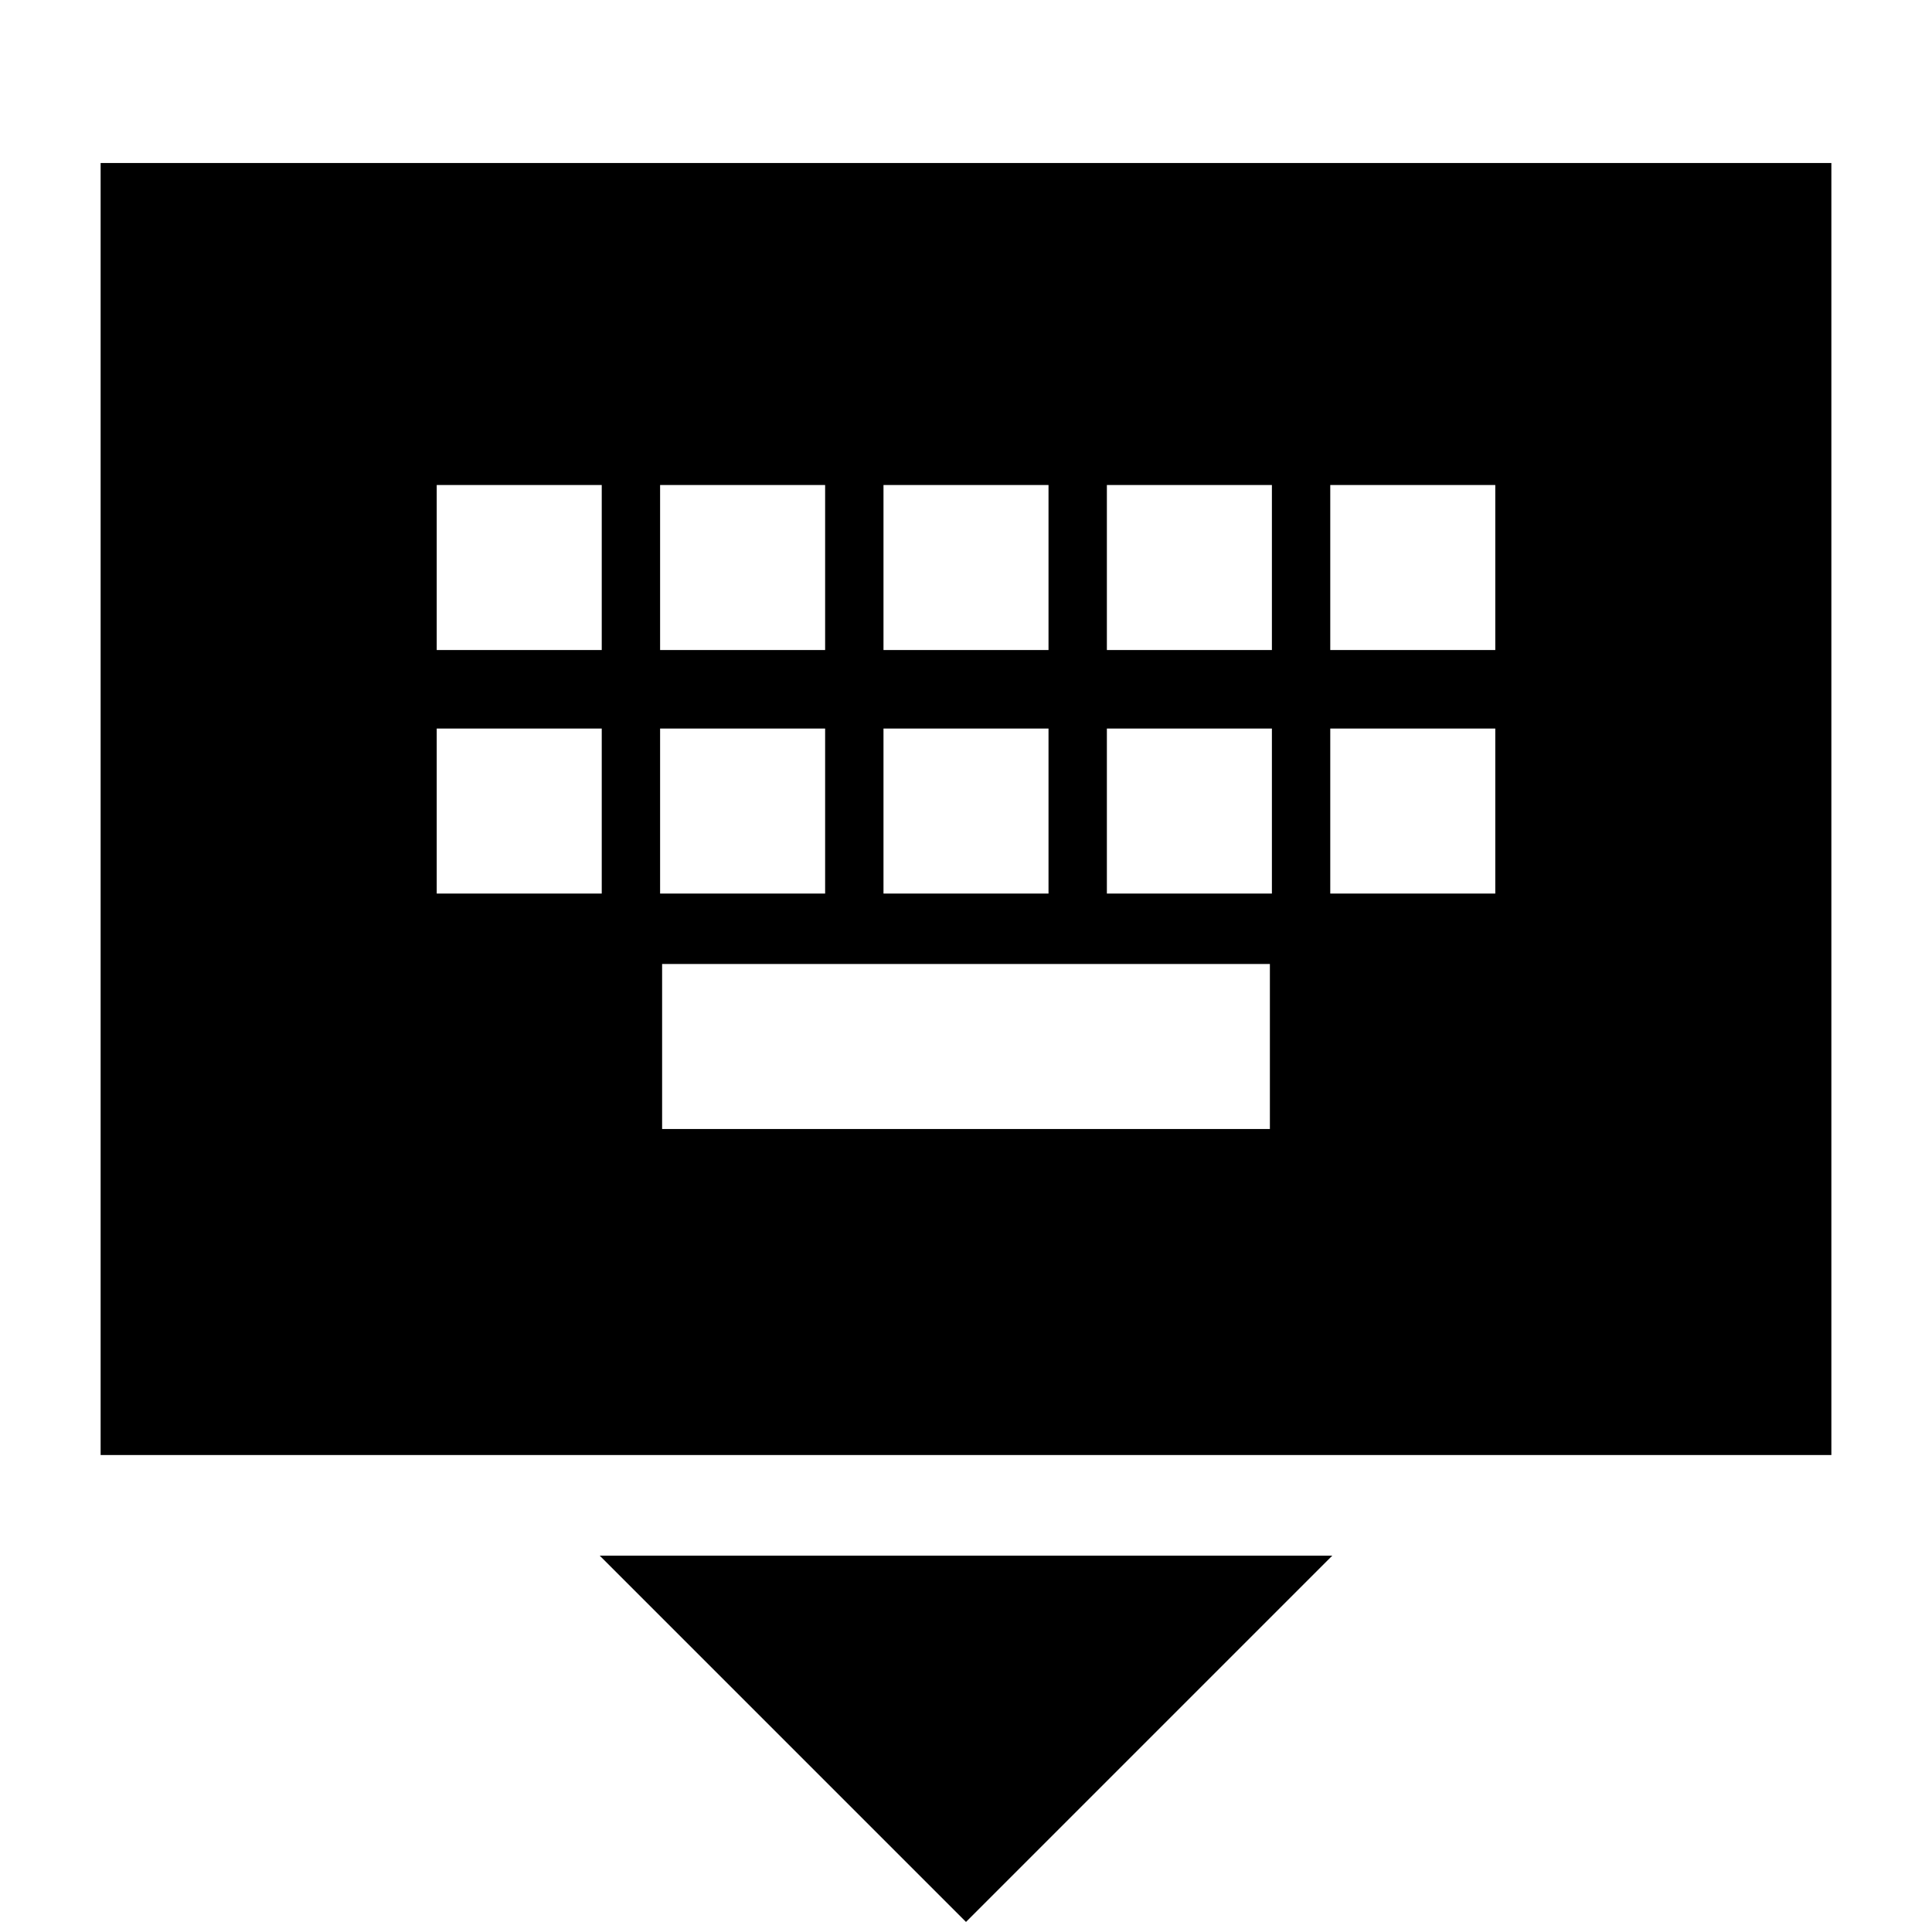 <svg xmlns="http://www.w3.org/2000/svg" height="20" viewBox="0 -960 960 960" width="20"><path d="M480-5 298-187h364L480-5ZM50-237v-642h860v642H50Zm279-162h302v-82H329v82ZM217-516h82v-82h-82v82Zm111 0h82v-82h-82v82Zm111 0h82v-82h-82v82Zm111 0h82v-82h-82v82Zm111 0h82v-82h-82v82ZM217-637h82v-82h-82v82Zm111 0h82v-82h-82v82Zm111 0h82v-82h-82v82Zm111 0h82v-82h-82v82Zm111 0h82v-82h-82v82Z"/></svg>